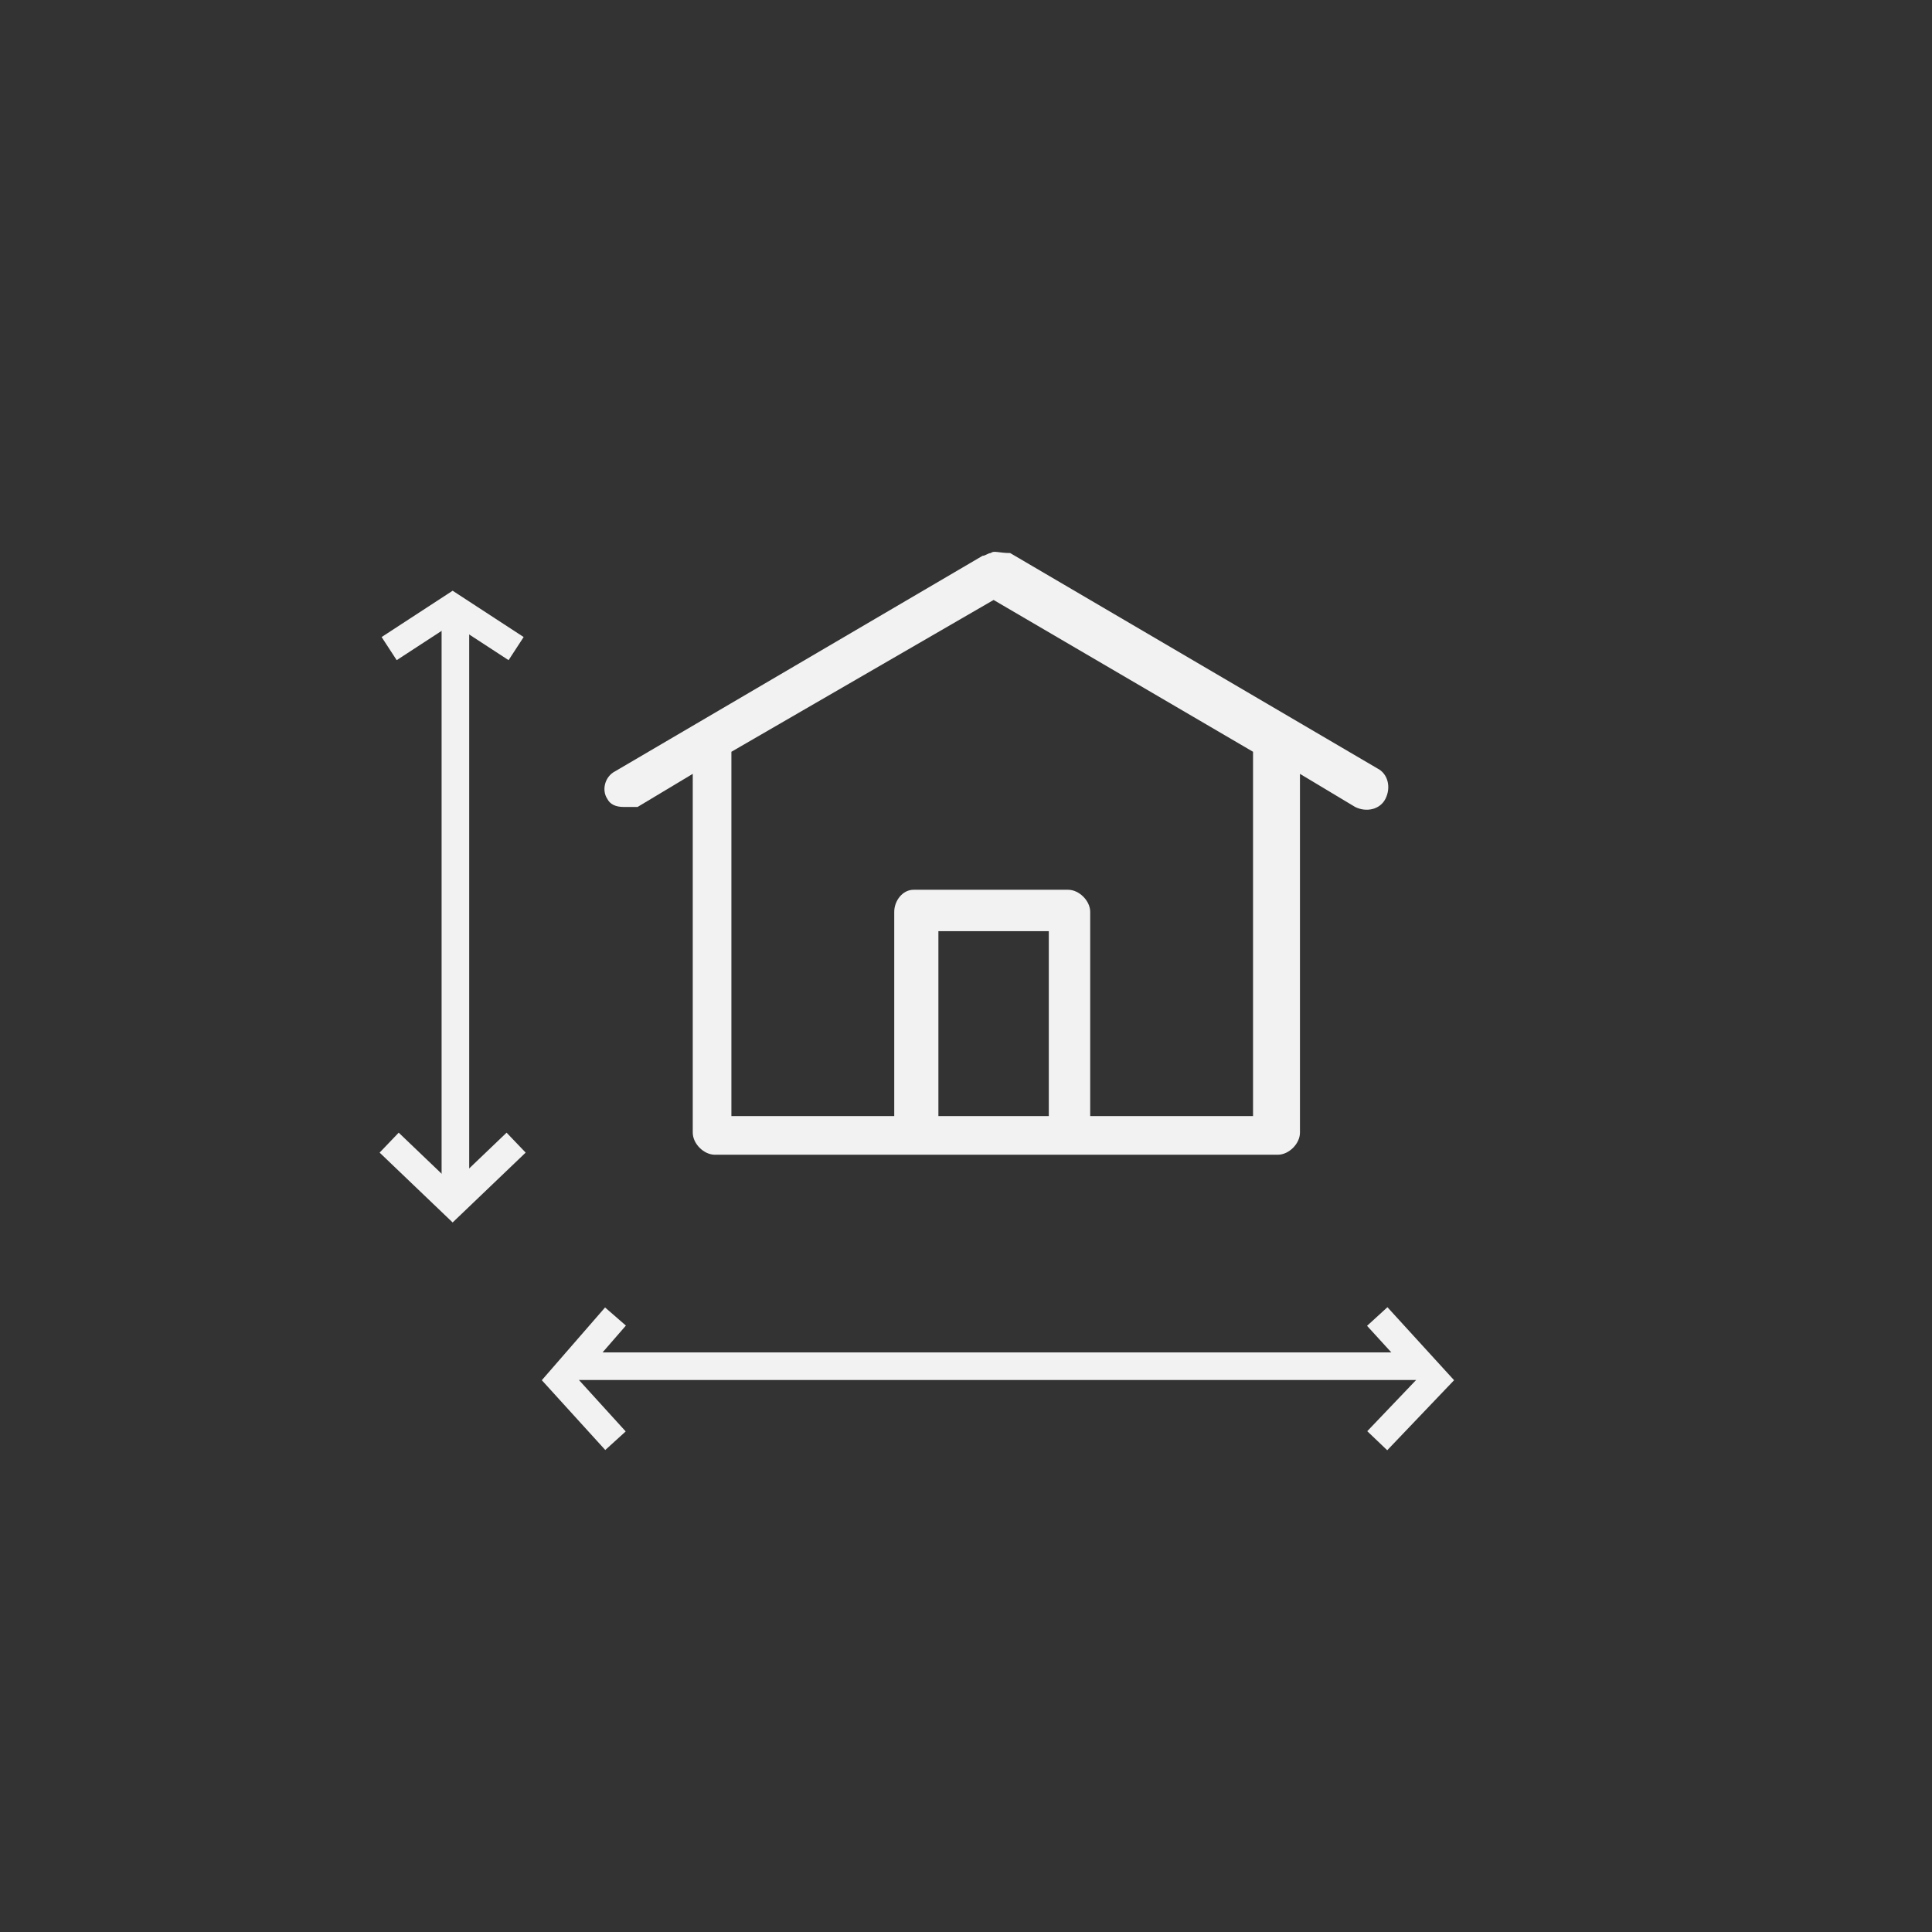 <?xml version="1.0" encoding="utf-8"?>
<!-- Generator: Adobe Illustrator 21.0.0, SVG Export Plug-In . SVG Version: 6.00 Build 0)  -->
<svg version="1.1" id="Capa_1" xmlns="http://www.w3.org/2000/svg" xmlns:xlink="http://www.w3.org/1999/xlink" x="0px" y="0px"
	 viewBox="0 0 70 70" style="enable-background:new 0 0 70 70;" xml:space="preserve">
<rect x="0" y="0" width="70" height="70" fill="#333333" stroke="none"/>
<style type="text/css">
	.st0{fill:none;stroke:#F2F2F2;stroke-miterlimit:10;}
	.st1{fill:#F2F2F2;}
</style>
<g>
	<line class="st0" x1="51.5" y1="49.5" x2="20.5" y2="49.5"/>
	<polyline class="st0" points="22.3,52.2 20.3,50 22.3,47.7 	"/>
	<polyline class="st0" points="49.9,47.7 52,50 49.9,52.2 	"/>
	<line class="st0" x1="16.5" y1="43.5" x2="16.5" y2="22.2"/>
	<polyline class="st0" points="14.1,23.5 16.4,22 18.7,23.5 	"/>
	<polyline class="st0" points="18.7,41.4 16.4,43.6 14.1,41.4 	"/>
	<g>
		<g transform="translate(0,-952.362)">
			<path class="st1" d="M35.9,972.4c-0.1,0-0.2,0.1-0.3,0.1l-13.3,7.8c-0.4,0.2-0.5,0.7-0.3,1c0.1,0.2,0.3,0.3,0.6,0.3h0.5l2-1.2v13
				c0,0.4,0.4,0.8,0.8,0.8h20.4c0.4,0,0.8-0.4,0.8-0.8v-13l2,1.2c0.4,0.2,0.9,0.1,1.1-0.3s0.1-0.9-0.3-1.1l0,0l-13.3-7.8
				C36.2,972.4,36,972.3,35.9,972.4z M36,974.1l9.4,5.5v13.2h-5.9v-7.4c0-0.4-0.4-0.8-0.8-0.8h-5.5c0,0,0,0-0.1,0
				c-0.4,0-0.7,0.4-0.7,0.8v7.4h-5.9v-13.2L36,974.1z M34,986.1H38v6.7H34V986.1z"/>
		</g>
	</g>
</g>
</svg>

